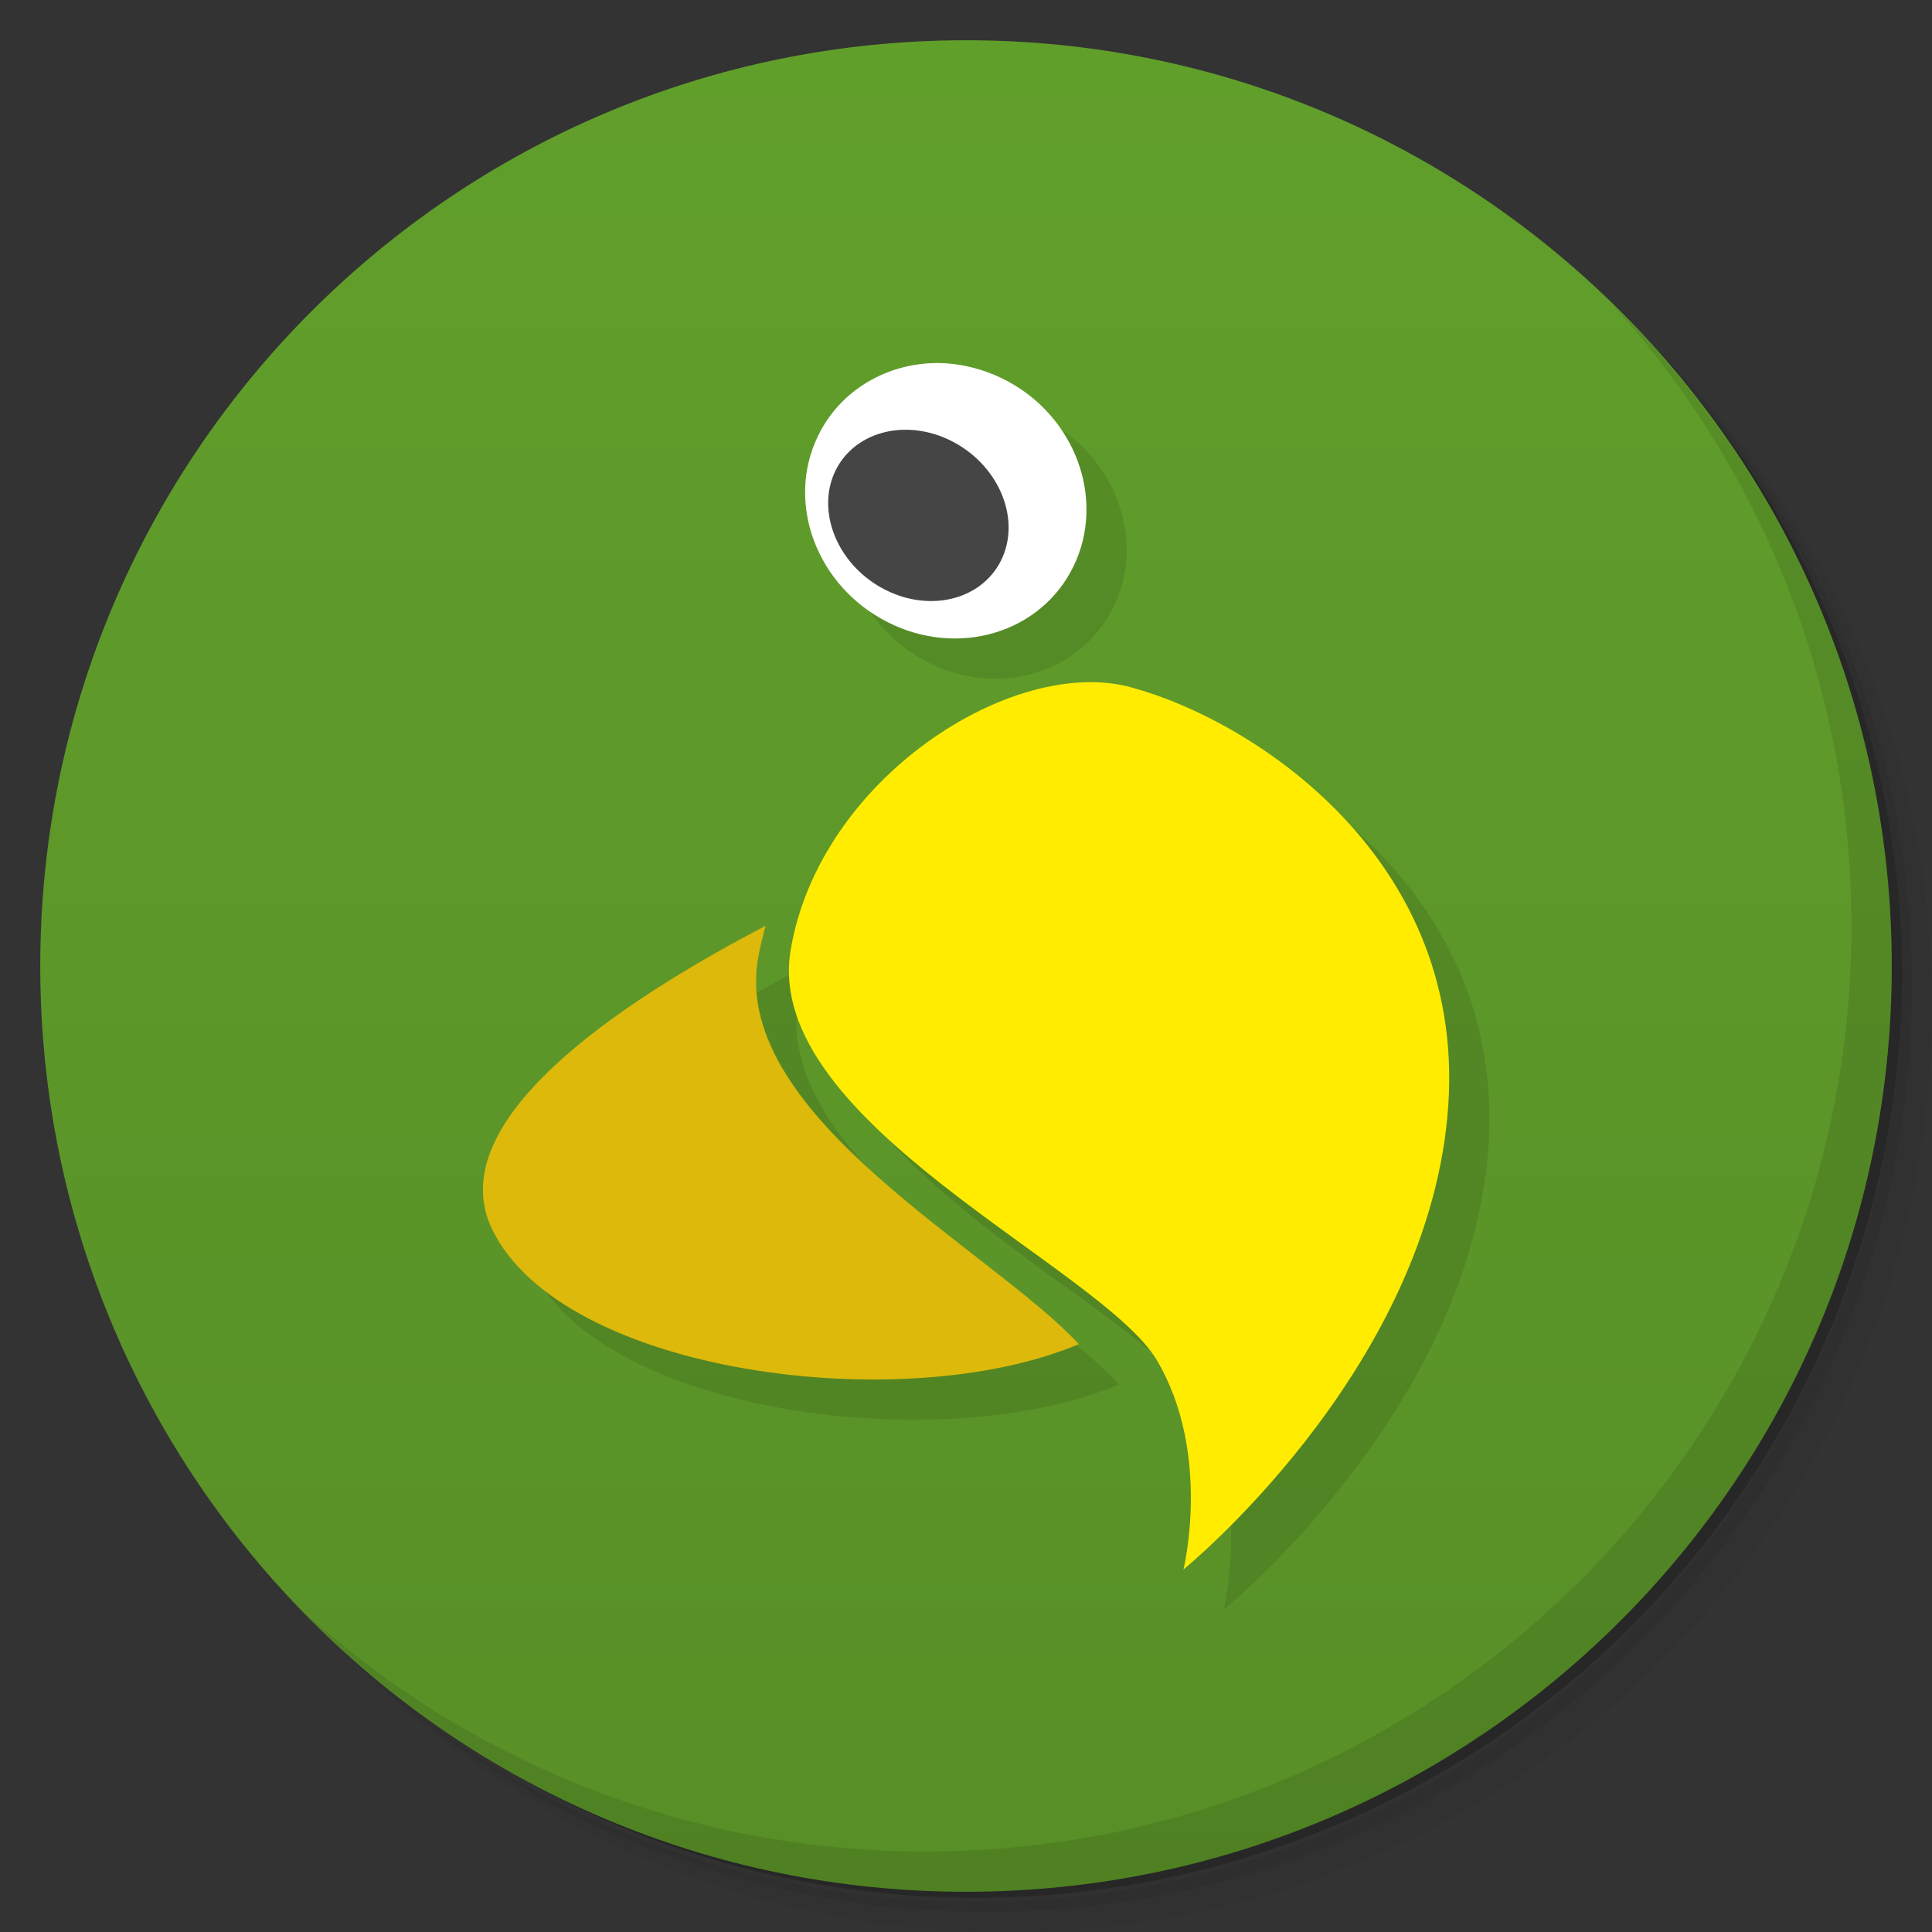 <svg xmlns="http://www.w3.org/2000/svg" viewBox="0 0 48 48">
 <rect x="0" y="0" width="48" height="48" fill="#333333" stroke="none"/>
 <defs>
  <linearGradient id="linearGradient3764" x1="1" x2="47" gradientUnits="userSpaceOnUse" gradientTransform="matrix(0,-1,1,0,-1.5e-6,48)">
   <stop style="stop-color:#588f27;stop-opacity:1"/>
   <stop offset="1" style="stop-color:#619f2b;stop-opacity:1"/>
  </linearGradient>
  <clipPath id="clipPath-078551199">
   <g transform="translate(0,-1004.362)">
    <path d="m -24 13 c 0 1.105 -0.672 2 -1.5 2 -0.828 0 -1.5 -0.895 -1.5 -2 0 -1.105 0.672 -2 1.5 -2 0.828 0 1.5 0.895 1.5 2 z" transform="matrix(15.333,0,0,11.5,415,878.862)" style="fill:#1890d0"/>
   </g>
  </clipPath>
  <clipPath id="clipPath-086803723">
   <g transform="translate(0,-1004.362)">
    <path d="m -24 13 c 0 1.105 -0.672 2 -1.5 2 -0.828 0 -1.5 -0.895 -1.5 -2 0 -1.105 0.672 -2 1.5 -2 0.828 0 1.5 0.895 1.5 2 z" transform="matrix(15.333,0,0,11.5,415,878.862)" style="fill:#1890d0"/>
   </g>
  </clipPath>
 </defs>
 <g>
  <path d="m 36.31 5 c 5.859 4.062 9.688 10.831 9.688 18.5 c 0 12.426 -10.07 22.5 -22.5 22.5 c -7.669 0 -14.438 -3.828 -18.5 -9.688 c 1.037 1.822 2.306 3.499 3.781 4.969 c 4.085 3.712 9.514 5.969 15.469 5.969 c 12.703 0 23 -10.298 23 -23 c 0 -5.954 -2.256 -11.384 -5.969 -15.469 c -1.469 -1.475 -3.147 -2.744 -4.969 -3.781 z m 4.969 3.781 c 3.854 4.113 6.219 9.637 6.219 15.719 c 0 12.703 -10.297 23 -23 23 c -6.081 0 -11.606 -2.364 -15.719 -6.219 c 4.16 4.144 9.883 6.719 16.219 6.719 c 12.703 0 23 -10.298 23 -23 c 0 -6.335 -2.575 -12.06 -6.719 -16.219 z" style="opacity:0.05"/>
  <path d="m 41.28 8.781 c 3.712 4.085 5.969 9.514 5.969 15.469 c 0 12.703 -10.297 23 -23 23 c -5.954 0 -11.384 -2.256 -15.469 -5.969 c 4.113 3.854 9.637 6.219 15.719 6.219 c 12.703 0 23 -10.298 23 -23 c 0 -6.081 -2.364 -11.606 -6.219 -15.719 z" style="opacity:0.1"/>
  <path d="m 31.25 2.375 c 8.615 3.154 14.75 11.417 14.75 21.13 c 0 12.426 -10.07 22.5 -22.5 22.5 c -9.708 0 -17.971 -6.135 -21.12 -14.75 a 23 23 0 0 0 44.875 -7 a 23 23 0 0 0 -16 -21.875 z" style="opacity:0.2"/>
 </g>
 <g>
  <path d="m 24 1 c 12.703 0 23 10.297 23 23 c 0 12.703 -10.297 23 -23 23 -12.703 0 -23 -10.297 -23 -23 0 -12.703 10.297 -23 23 -23 z" style="fill:url(#linearGradient3764);fill-opacity:1"/>
 </g>
 <g>
  <g style="clip-path:url(#clipPath-078551199)">
   <g transform="translate(1,1)">
    <g style="opacity:0.1">
     <!-- color: #619f2b -->
     <g>
      <path d="m 23.266,9.02 c -1.234,0.008 -2.395,0.672 -2.945,1.816 -0.805,1.664 -0.031,3.723 1.723,4.617 1.754,0.895 3.824,0.277 4.629,-1.387 0.805,-1.664 0.043,-3.738 -1.711,-4.633 C 24.415,9.156 23.829,9.019 23.267,9.019" style="fill:#000;fill-opacity:1;stroke:none;fill-rule:nonzero"/>
      <path d="m 19.03 22.996 c -3.73 1.949 -8.09 4.891 -6.801 7.551 c 1.75 3.59 10.227 4.688 14.574 2.848 c -2.133 -2.316 -8.574 -5.637 -7.98 -9.516 c 0.047 -0.305 0.121 -0.598 0.203 -0.887 m 0 0.004" style="fill:#000;fill-opacity:1;stroke:none;fill-rule:nonzero"/>
      <path d="m 28.08 17.07 c -2.934 -0.781 -7.73 2.277 -8.438 6.543 c -0.707 4.266 7.727 7.867 9.102 10.184 c 1.367 2.316 0.66 5.195 0.66 5.195 c 0 0 5.953 -4.836 6.555 -11.238 c 0.605 -6.398 -4.852 -9.875 -7.867 -10.68 m -0.004 -0.004" style="fill:#000;fill-opacity:1;stroke:none;fill-rule:nonzero"/>
     </g>
    </g>
   </g>
  </g>
 </g>
 <g transform="translate(-6.0855205e-5,0)">
  <g style="clip-path:url(#clipPath-086803723)">
   <!-- color: #619f2b -->
   <g>
    <path d="m 23.266,9.02 c -1.234,0.008 -2.395,0.672 -2.945,1.816 -0.805,1.664 -0.031,3.723 1.723,4.617 1.754,0.895 3.824,0.277 4.629,-1.387 0.805,-1.664 0.043,-3.738 -1.711,-4.633 C 24.415,9.156 23.829,9.019 23.267,9.019 m -0.848,1.758 c 0.395,-0.039 0.805,0.039 1.195,0.238 1.035,0.527 1.492,1.746 1.02,2.73 -0.473,0.98 -1.691,1.352 -2.727,0.824 -1.035,-0.527 -1.496,-1.746 -1.023,-2.73 0.297,-0.613 0.883,-0.996 1.535,-1.063 m 0,0" style="fill:#fff;fill-opacity:1;stroke:none;fill-rule:nonzero"/>
    <path d="m 19.03 22.996 c -3.73 1.949 -8.09 4.891 -6.801 7.551 1.75 3.59 10.227 4.688 14.574 2.848 -2.133 -2.316 -8.574 -5.637 -7.98 -9.516 0.047 -0.305 0.121 -0.598 0.203 -0.887 m 0 0.004" style="fill:#dcb90a;fill-opacity:1;stroke:none;fill-rule:nonzero"/>
    <path d="m 28.08,17.07 c -2.934,-0.781 -7.73,2.277 -8.438,6.543 -0.707,4.266 7.727,7.867 9.102,10.184 1.367,2.316 0.66,5.195 0.66,5.195 0,0 5.953,-4.836 6.555,-11.238 0.605,-6.398 -4.852,-9.875 -7.867,-10.68 M 28.088,17.07" style="fill:#ffec00;fill-opacity:1;stroke:none;fill-rule:nonzero"/>
    <path d="m 24.82 14.02 c -0.559 0.965 -1.902 1.203 -3.01 0.531 -1.105 -0.672 -1.551 -2 -0.996 -2.965 0.559 -0.961 1.902 -1.199 3.01 -0.527 1.105 0.672 1.551 1.996 0.996 2.961 m 0 0" style="fill:#454545;fill-opacity:1;stroke:none;fill-rule:nonzero"/>
   </g>
  </g>
 </g>
 <g>
  <path d="m 40.03 7.531 c 3.712 4.084 5.969 9.514 5.969 15.469 0 12.703 -10.297 23 -23 23 c -5.954 0 -11.384 -2.256 -15.469 -5.969 4.178 4.291 10.01 6.969 16.469 6.969 c 12.703 0 23 -10.298 23 -23 0 -6.462 -2.677 -12.291 -6.969 -16.469 z" style="opacity:0.1"/>
 </g>
</svg>
